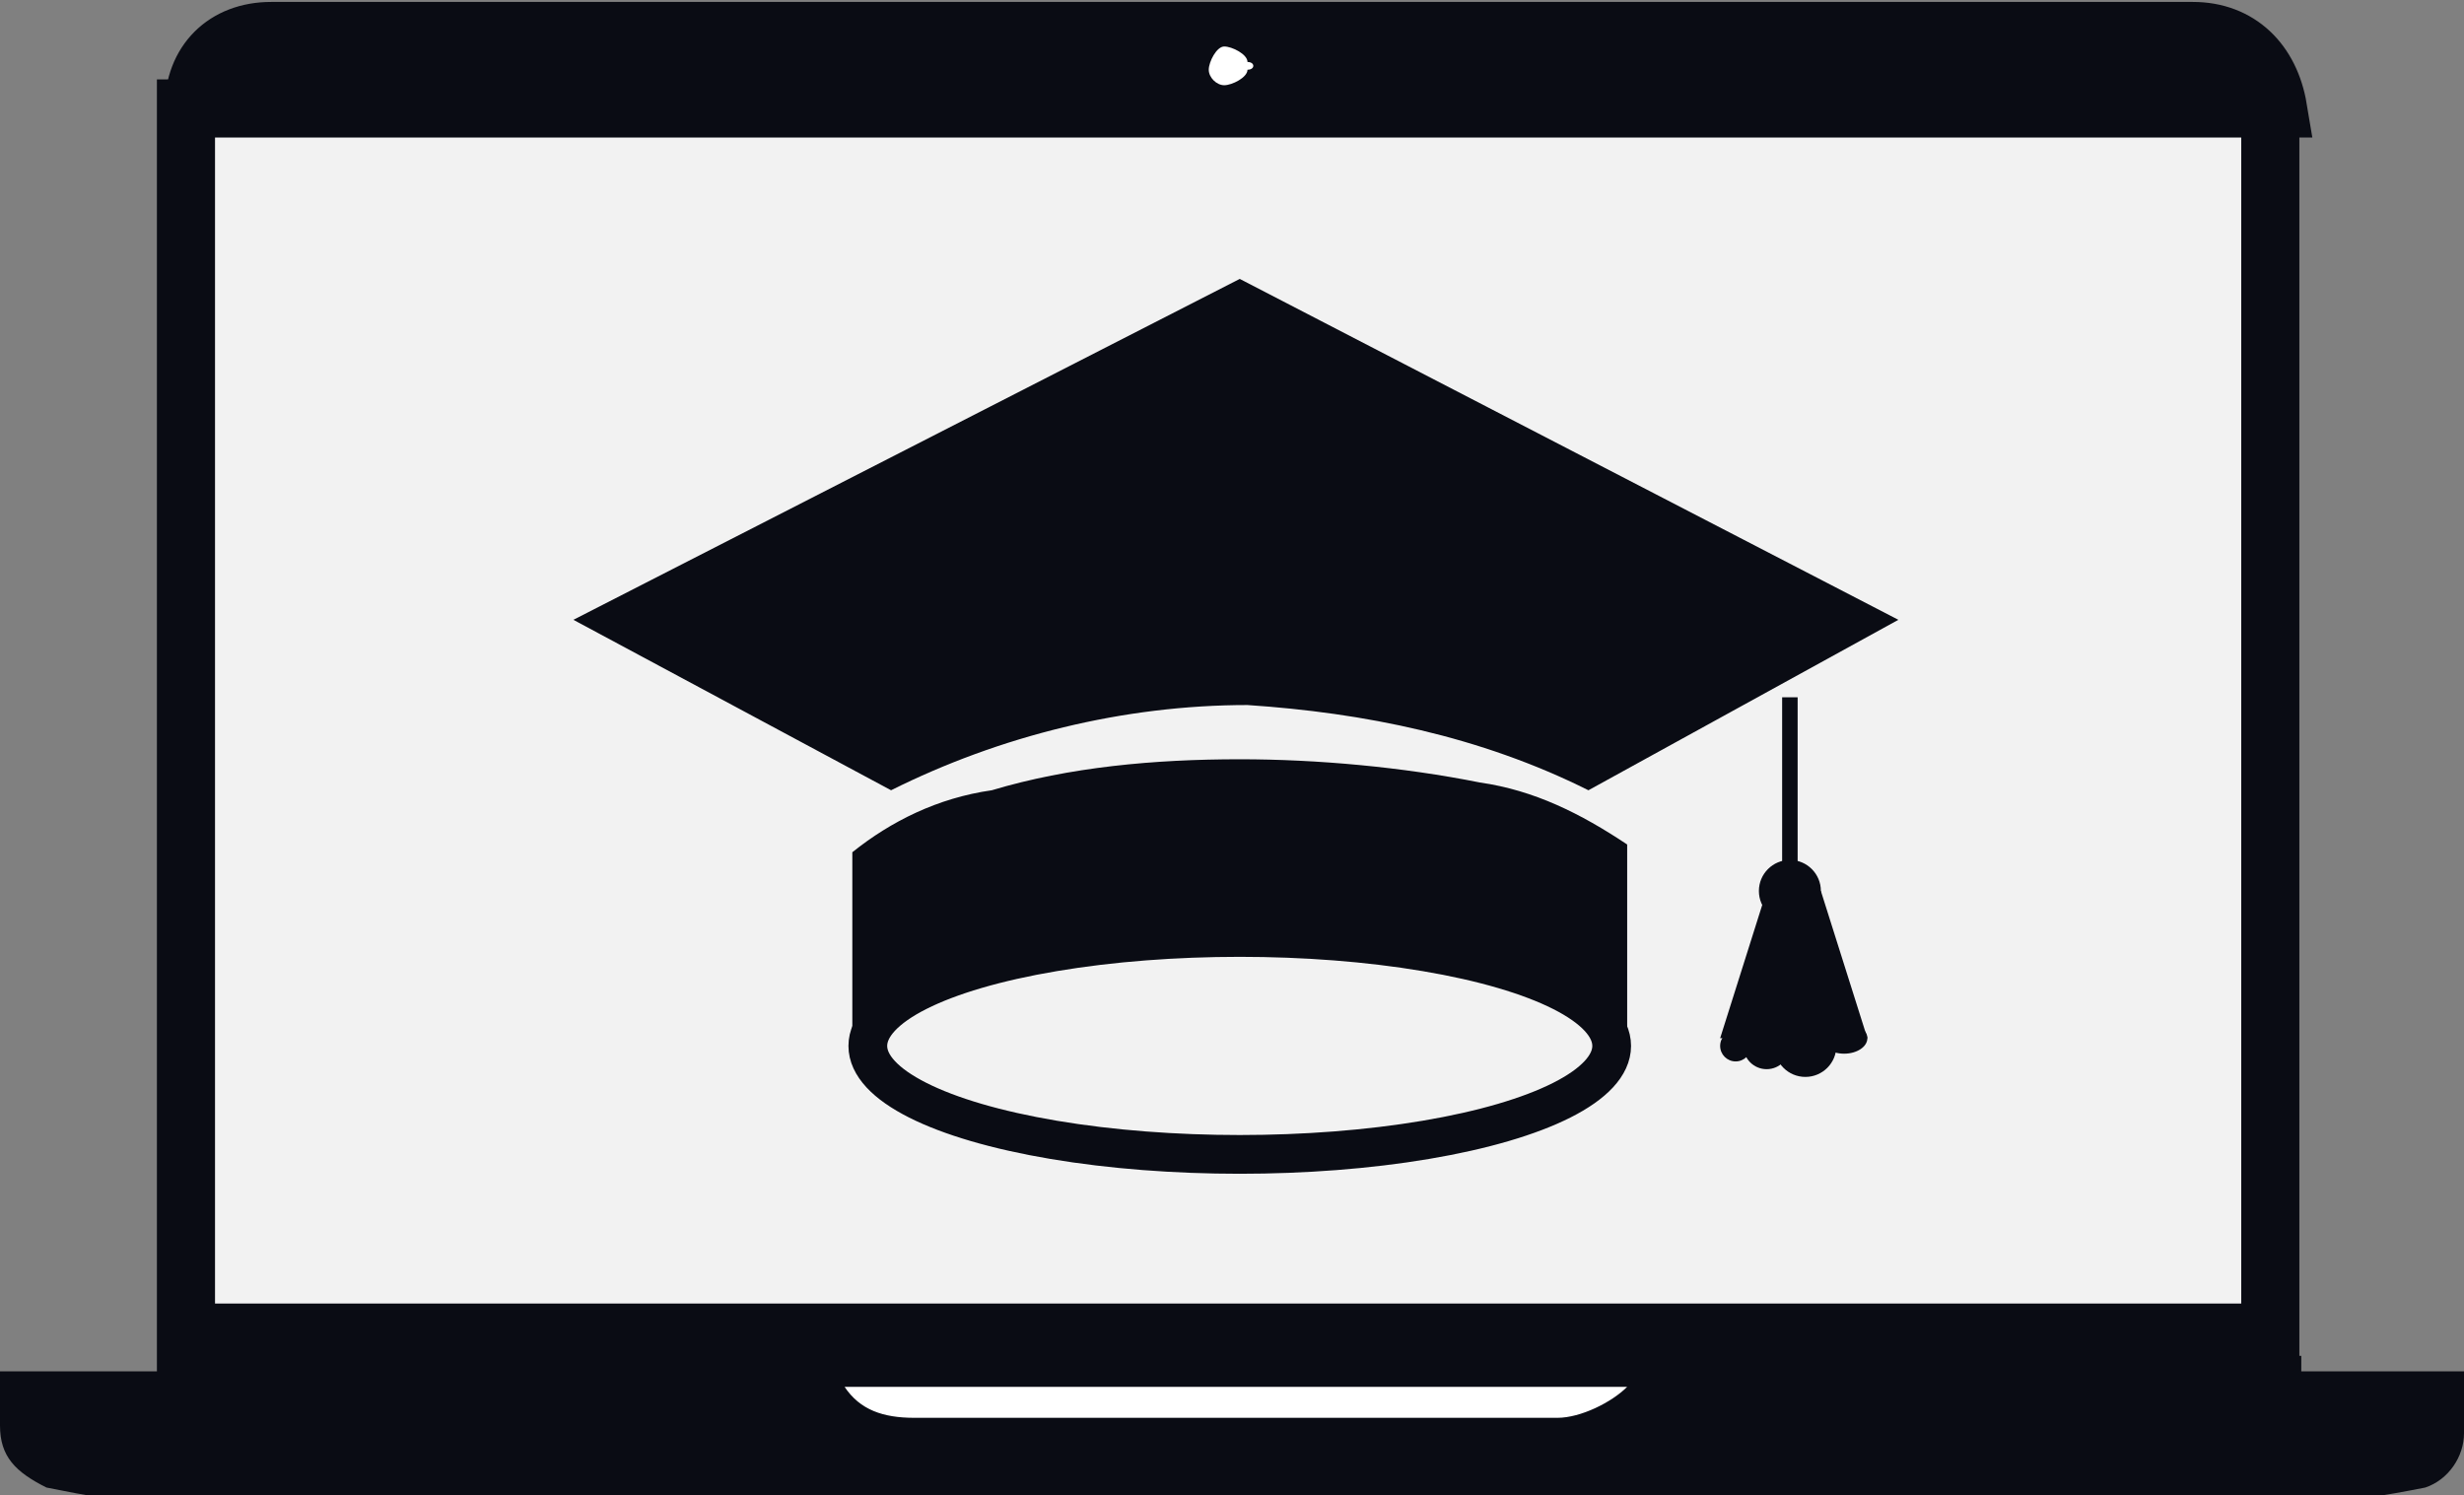 <?xml version="1.0" encoding="utf-8"?>
<!-- Generator: Adobe Illustrator 24.2.1, SVG Export Plug-In . SVG Version: 6.00 Build 0)  -->
<svg version="1.1" id="Layer_1" xmlns="http://www.w3.org/2000/svg" xmlns:xlink="http://www.w3.org/1999/xlink" x="0px" y="0px"
	 viewBox="0 0 31.8 19.3" style="enable-background:new 0 0 31.8 19.3;" xml:space="preserve">
<rect x="0" y="0" width="31.8" height="19.3" fill="#808080" stroke="none"/>
<style type="text/css">
	.st0{fill:#0A0C14;stroke:#0A0C14;stroke-width:0.75;stroke-miterlimit:10;}
	.st1{fill:#F2F2F2;stroke:#0A0C14;stroke-width:0.75;stroke-miterlimit:10;}
	.st2{fill:#FFFFFF;}
	.st3{fill:#0A0C14;}
	.st4{fill:none;}
	.st5{fill:none;stroke:#0A0C14;stroke-width:0.5;stroke-miterlimit:10;}
	.st6{fill:none;stroke:#0A0C14;stroke-width:0.2;stroke-miterlimit:10;}
</style>
<path class="st0" d="M28.3,0.4H3.5c-0.6,0-1,0.4-1,1h26.9C29.3,0.8,28.9,0.4,28.3,0.4C28.3,0.4,28.3,0.4,28.3,0.4z M15.9,1.2
	c-0.1,0-0.3-0.1-0.3-0.3c0-0.1,0.1-0.3,0.2-0.3c0.1,0,0.3,0.1,0.3,0.2c0,0,0,0.1,0,0.1C16.1,1,16,1.2,15.9,1.2z"/>
<polygon class="st1" points="29.3,1.4 29.3,17.6 29.1,17.6 29.1,17.2 2.7,17.2 2.7,17.6 2.4,17.6 2.4,1.4 "/>
<path class="st2" d="M16.1,0.9c0,0.1-0.2,0.2-0.3,0.2c0,0,0,0,0,0c-0.1,0-0.2-0.1-0.2-0.2c0-0.1,0.1-0.3,0.2-0.3s0.3,0.1,0.3,0.2
	l0,0C16.2,0.8,16.2,0.9,16.1,0.9z"/>
<path class="st3" d="M31.8,17.8v0.7c0,0.3-0.2,0.6-0.5,0.7c-0.5,0.1-1.1,0.2-1.6,0.2H2.2c-0.6,0-1.1-0.1-1.6-0.2
	C0.2,19,0,18.8,0,18.4v-0.7h2.2v-0.2h0.5v-0.4h26.5v0.4h0.5v0.2H31.8z"/>
<path class="st2" d="M21,17.9c-0.2,0.2-0.6,0.4-0.9,0.4h-8.3c-0.4,0-0.7-0.1-0.9-0.4H21z"/>
<path class="st3" d="M24.5,8l-4,2.2c-1.4-0.7-2.9-1-4.4-1.1l0,0c-1.6,0-3.2,0.4-4.6,1.1L7.4,8L16,3.6L24.5,8z"/>
<line class="st4" x1="16" y1="9.5" x2="16" y2="9.4"/>
<ellipse class="st5" cx="16" cy="13.5" rx="4.8" ry="1.4"/>
<path class="st3" d="M21,10.9v2.5c-0.9-0.8-3-1.2-5-1.2s-4.1,0.5-5,1.3V11c0.5-0.4,1.1-0.7,1.8-0.8c1-0.3,2.1-0.4,3.2-0.4
	c1,0,2.1,0.1,3.1,0.3C19.8,10.2,20.4,10.5,21,10.9z"/>
<line class="st6" x1="23.1" y1="9" x2="23.1" y2="11.6"/>
<circle class="st3" cx="23.1" cy="11.5" r="0.4"/>
<polygon class="st3" points="24.1,13.4 22.2,13.4 22.8,11.5 23.5,11.5 "/>
<circle class="st3" cx="23.3" cy="13.5" r="0.4"/>
<ellipse class="st3" cx="23.8" cy="13.4" rx="0.3" ry="0.2"/>
<circle class="st3" cx="22.8" cy="13.5" r="0.3"/>
<circle class="st3" cx="22.4" cy="13.5" r="0.2"/>
</svg>
